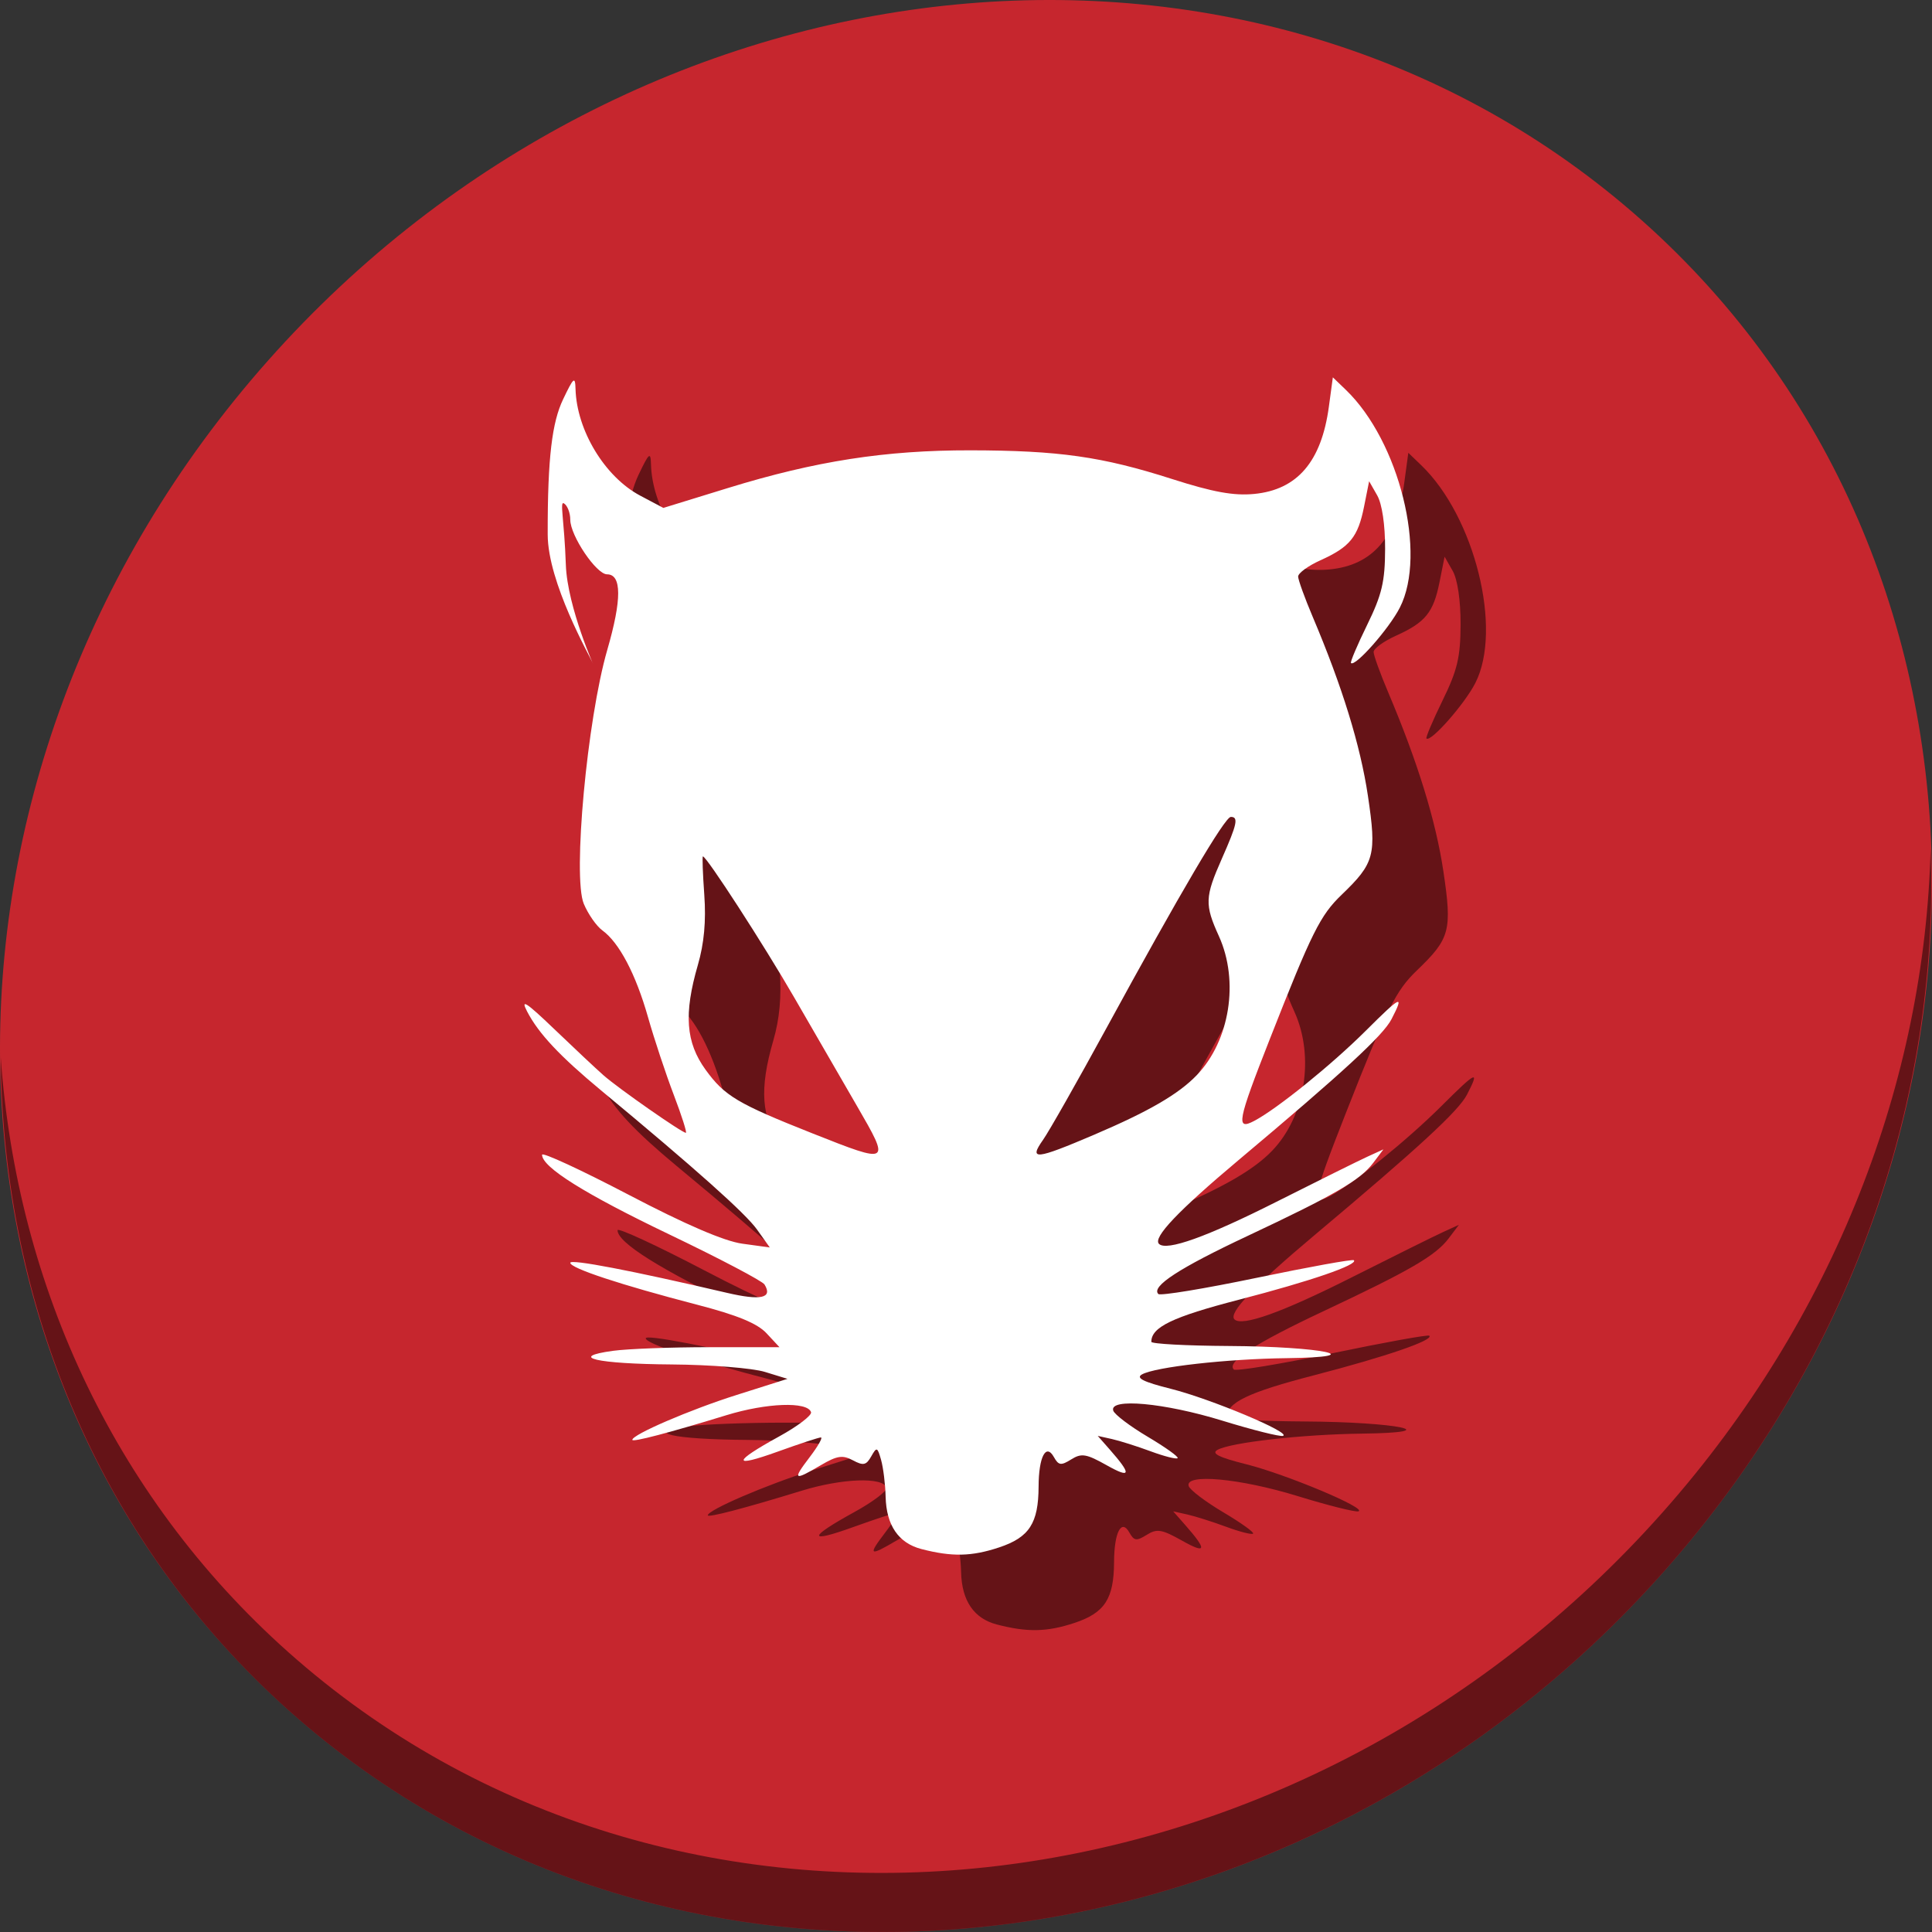 <?xml version="1.0" encoding="UTF-8" standalone="no"?>
<svg
   xmlns:dc="http://purl.org/dc/elements/1.1/"
   xmlns:cc="http://creativecommons.org/ns#"
   xmlns:rdf="http://www.w3.org/1999/02/22-rdf-syntax-ns#"
   xmlns:svg="http://www.w3.org/2000/svg"
   xmlns="http://www.w3.org/2000/svg"
   xmlns:sodipodi="http://sodipodi.sourceforge.net/DTD/sodipodi-0.dtd"
   xmlns:inkscape="http://www.inkscape.org/namespaces/inkscape"
   viewBox="0 0 512 512"
   id="svg2"
   version="1.1"
   inkscape:version="0.92.2 2405546, 2018-03-11"
   width="512"
   height="512"
   sodipodi:docname="fatrat.svg">
  <rect x="0" y="0" width="512" height="512" fill="#333333" stroke="none"/>
  <sodipodi:namedview
     pagecolor="#ffffff"
     bordercolor="#666666"
     borderopacity="1"
     objecttolerance="10"
     gridtolerance="10"
     guidetolerance="10"
     inkscape:pageopacity="0"
     inkscape:pageshadow="2"
     inkscape:window-width="1366"
     inkscape:window-height="717"
     id="namedview59"
     showgrid="false"
     inkscape:zoom="0.30729166"
     inkscape:cx="-99.585383"
     inkscape:cy="191.74403"
     inkscape:window-x="0"
     inkscape:window-y="0"
     inkscape:window-maximized="1"
     inkscape:current-layer="svg2" />
  <defs
     id="defs4">
    <linearGradient
       id="linearGradient3764"
       x1="1"
       x2="47"
       gradientUnits="userSpaceOnUse"
       gradientTransform="rotate(-90,24,24)">
      <stop
         stop-color="#a80000"
         stop-opacity="1"
         id="stop7" />
      <stop
         offset="1"
         stop-color="#b00"
         stop-opacity="1"
         id="stop9" />
    </linearGradient>
    <clipPath
       id="clipPath-400042892">
      <g
         transform="translate(0,-1004.362)"
         id="g12">
        <path
           d="m -24,13 c 0,1.105 -0.672,2 -1.5,2 -0.828,0 -1.5,-0.895 -1.5,-2 0,-1.105 0.672,-2 1.5,-2 0.828,0 1.5,0.895 1.5,2 z"
           transform="matrix(15.333,0,0,11.5,415,878.862)"
           id="path14"
           inkscape:connector-curvature="0"
           style="fill:#1890d0" />
      </g>
    </clipPath>
    <clipPath
       id="clipPath-411038796">
      <g
         transform="translate(0,-1004.362)"
         id="g17">
        <path
           d="m -24,13 c 0,1.105 -0.672,2 -1.5,2 -0.828,0 -1.5,-0.895 -1.5,-2 0,-1.105 0.672,-2 1.5,-2 0.828,0 1.5,0.895 1.5,2 z"
           transform="matrix(15.333,0,0,11.5,415,878.862)"
           id="path19"
           inkscape:connector-curvature="0"
           style="fill:#1890d0" />
      </g>
    </clipPath>
  </defs>
  <g
     id="g33"
     transform="matrix(3.902,0,0,3.902,4.148,317.376)" />
  <g
     id="g868">
    <path
       id="path842"
       d="M 432.913,56.474 C 535.106,145.049 538.74,306.174 441.03,416.373 343.32,526.572 181.28,544.101 79.087,455.526 -23.106,366.951 -26.74,205.826 70.97,95.627 168.68,-14.572 330.72,-32.101 432.913,56.474 Z"
       inkscape:connector-curvature="0"
       style="fill:#c6262e;fill-opacity:1;stroke-width:11.11" />
    <path
       id="path845"
       d="M 511.635,224.904 C 510.084,286.215 486.474,349.058 440.669,400.718 342.959,510.917 180.919,528.446 78.726,439.871 30.827,398.356 4.497,340.923 0.194,280.229 0.799,346.585 27.117,410.482 79.079,455.519 181.272,544.094 343.32,526.556 441.022,416.366 490.727,360.308 514.027,291.075 511.635,224.904 Z"
       inkscape:connector-curvature="0"
       style="opacity:1;fill:#000000;fill-opacity:0.49;stroke-width:11.11" />
    <path
       style="fill:#000000;stroke-width:1.495;fill-opacity:0.49"
       d="m 264.203,430.519 c -6.088,-1.577 -9.314,-6.277 -9.501,-13.842 -0.082,-3.312 -0.621,-7.703 -1.199,-9.759 -0.975,-3.471 -1.162,-3.539 -2.622,-0.951 -1.324,2.346 -2.092,2.508 -4.866,1.023 -2.724,-1.458 -4.199,-1.229 -8.527,1.325 -7.147,4.217 -7.548,3.922 -2.922,-2.145 2.195,-2.878 3.534,-5.233 2.975,-5.233 -0.559,0 -5.678,1.682 -11.377,3.737 -12.241,4.415 -12.111,2.831 0.328,-4.007 4.916,-2.703 8.715,-5.598 8.442,-6.434 -0.937,-2.861 -11.782,-2.466 -22.47,0.82 -15.099,4.641 -24.889,7.206 -24.889,6.521 0,-1.407 15.296,-7.991 27.658,-11.905 l 13.455,-4.261 -5.98,-1.838 c -3.289,-1.011 -14.389,-1.9 -24.668,-1.976 -19.942,-0.147 -27.725,-1.949 -15.598,-3.611 3.875,-0.531 15.388,-0.966 25.585,-0.966 h 18.539 l -3.424,-3.68 c -2.443,-2.625 -7.709,-4.794 -18.374,-7.567 -20.284,-5.273 -33.638,-9.684 -33.638,-11.109 0,-1.067 16.155,2.028 41.481,7.946 9.052,2.115 12.228,1.413 9.99,-2.208 -0.567,-0.917 -11.875,-6.863 -25.13,-13.214 -22.504,-10.782 -33.817,-17.862 -33.817,-21.165 0,-0.768 10.312,3.999 22.915,10.591 15.203,7.953 25.357,12.321 30.173,12.982 l 7.259,0.995 -3.376,-4.74 c -3.05,-4.284 -16.265,-16.075 -41.274,-36.828 -11.018,-9.143 -16.599,-15.093 -19.657,-20.956 -1.828,-3.505 -0.262,-2.493 7.164,4.63 5.227,5.013 11.117,10.539 13.09,12.279 3.905,3.445 20.782,15.233 21.808,15.233 0.348,0 -1.097,-4.541 -3.213,-10.091 -2.115,-5.55 -5.183,-14.801 -6.816,-20.556 -3.232,-11.387 -7.633,-19.756 -12.092,-22.994 -1.563,-1.135 -3.781,-4.311 -4.929,-7.058 -2.976,-7.122 0.888,-48.857 6.23,-67.291 3.87,-13.355 3.849,-20.015 -0.064,-20.015 -2.84,0 -9.743,-10.246 -9.743,-14.461 0,-1.816 -0.75,-3.766 -1.667,-4.333 -1.2,-0.742 0.082,4.302 0.492,16.263 0.388,11.338 8.07,28.273 7.103,25.996 -0.779,-1.835 -11.886,-21.26 -11.912,-34.005 -0.042,-20.657 1.209,-29.809 4.065,-35.806 2.802,-5.883 3.217,-6.235 3.309,-2.804 0.296,10.988 7.769,23.329 17.134,28.293 l 6.144,3.257 17.193,-5.295 c 23.146,-7.128 41.651,-10.002 64.175,-9.966 23.446,0.037 34.903,1.666 53.405,7.592 10.888,3.488 16.38,4.488 21.792,3.968 11.438,-1.099 17.831,-8.561 19.802,-23.114 l 1.055,-7.787 3.434,3.302 c 14.176,13.633 21.583,43.481 14.323,57.713 -2.848,5.582 -11.851,15.794 -12.953,14.692 -0.243,-0.243 1.686,-4.79 4.286,-10.105 3.919,-8.01 4.733,-11.453 4.759,-20.128 0.019,-6.373 -0.803,-11.926 -2.102,-14.203 l -2.133,-3.738 -1.343,6.728 c -1.613,8.075 -3.742,10.693 -11.569,14.223 -3.265,1.472 -5.92,3.415 -5.9,4.318 0.019,0.903 1.747,5.678 3.838,10.612 7.831,18.471 12.66,34.126 14.655,47.503 2.338,15.686 1.775,17.805 -6.972,26.209 -5.666,5.444 -7.892,9.914 -18.981,38.12 -8.651,22.003 -9.11,24.408 -4.162,21.794 6.089,-3.216 20.522,-14.887 29.587,-23.923 9.371,-9.342 10.246,-9.731 6.772,-3.013 -2.233,4.317 -12.814,14.067 -40.47,37.288 -16.06,13.485 -22.81,20.586 -21.147,22.249 1.986,1.986 12.662,-1.84 31.153,-11.163 10.941,-5.517 21.791,-10.897 24.11,-11.956 l 4.217,-1.925 -2.701,3.581 c -3.452,4.576 -10.245,8.524 -33.39,19.402 -18.028,8.474 -25.539,13.366 -23.558,15.347 0.519,0.519 12.255,-1.414 26.079,-4.294 13.825,-2.881 25.407,-4.978 25.739,-4.659 1.227,1.177 -11.498,5.549 -30.445,10.459 -17.613,4.564 -23.231,7.263 -23.231,11.158 0,0.546 9.25,1.046 20.556,1.111 24.738,0.143 38.052,2.943 15.324,3.223 -15.858,0.195 -34.812,2.326 -38.363,4.313 -1.695,0.948 0.378,1.984 7.607,3.799 10.645,2.674 32.144,11.69 29.766,12.482 -0.789,0.263 -8.036,-1.554 -16.104,-4.037 -15.329,-4.718 -30.017,-6.065 -28.878,-2.647 0.343,1.028 4.458,4.144 9.146,6.926 4.688,2.781 8.249,5.33 7.915,5.665 -0.334,0.334 -3.553,-0.483 -7.152,-1.816 -3.6,-1.333 -8.226,-2.797 -10.282,-3.253 l -3.738,-0.83 3.141,3.569 c 5.895,6.697 5.694,7.842 -0.744,4.223 -5.436,-3.055 -6.698,-3.265 -9.423,-1.563 -2.705,1.689 -3.349,1.603 -4.589,-0.612 -2.106,-3.762 -4.031,-0.061 -4.06,7.803 -0.036,9.737 -2.461,13.476 -10.47,16.136 -7.281,2.419 -12.484,2.528 -20.566,0.434 z M 247.109,313.106 c -4.167,-7.195 -11.656,-20.145 -16.642,-28.779 -8.036,-13.915 -23.221,-37.375 -24.191,-37.375 -0.199,0 -0.033,4.592 0.369,10.203 0.496,6.928 -0.048,12.88 -1.695,18.544 -3.77,12.969 -3.217,20.541 2.031,27.785 5.049,6.97 8.461,9 28.435,16.917 20.525,8.136 20.603,8.087 11.693,-7.296 z m 62.896,7.59 c 14.446,-6.165 22.333,-10.745 27.152,-15.768 8.763,-9.135 11.276,-24.913 5.866,-36.835 -3.803,-8.381 -3.728,-10.341 0.78,-20.536 4.054,-9.166 4.463,-11.069 2.38,-11.069 -1.575,0 -13.355,20.006 -33.013,56.063 -7.621,13.978 -15.16,27.265 -16.755,29.526 -3.849,5.459 -1.997,5.271 13.589,-1.38 z"
       id="path57"
       inkscape:connector-curvature="0"
       sodipodi:nodetypes="cccccccsscccscccccscccscccsccccccccssccccssccccccccscsssccccccccccccsccsccccccccscscsscsccccccscccccccccccccscccccccccsssc" />
    <path
       sodipodi:nodetypes="cccccccsscccscccccscccscccsccccccccssccccssccccccccscsssccccccccccccsccsccccccccscscsscsccccccscccccccccccccscccccccccsssc"
       inkscape:connector-curvature="0"
       id="path837"
       d="m 244.203,410.519 c -6.088,-1.577 -9.314,-6.277 -9.501,-13.842 -0.082,-3.312 -0.621,-7.703 -1.199,-9.759 -0.975,-3.471 -1.162,-3.539 -2.622,-0.951 -1.324,2.346 -2.092,2.508 -4.866,1.023 -2.724,-1.458 -4.199,-1.229 -8.527,1.325 -7.147,4.217 -7.548,3.922 -2.922,-2.145 2.195,-2.878 3.534,-5.233 2.975,-5.233 -0.559,0 -5.678,1.682 -11.377,3.737 -12.241,4.415 -12.111,2.831 0.328,-4.007 4.916,-2.703 8.715,-5.598 8.442,-6.434 -0.937,-2.861 -11.782,-2.466 -22.47,0.82 -15.099,4.641 -24.889,7.206 -24.889,6.521 0,-1.407 15.296,-7.991 27.658,-11.905 l 13.455,-4.261 -5.98,-1.838 c -3.289,-1.011 -14.389,-1.9 -24.668,-1.976 -19.942,-0.147 -27.725,-1.949 -15.598,-3.611 3.875,-0.531 15.388,-0.966 25.585,-0.966 h 18.539 l -3.424,-3.68 c -2.443,-2.625 -7.709,-4.794 -18.374,-7.567 -20.284,-5.273 -33.638,-9.684 -33.638,-11.109 0,-1.067 16.155,2.028 41.481,7.946 9.052,2.115 12.228,1.413 9.99,-2.208 -0.567,-0.917 -11.875,-6.863 -25.13,-13.214 -22.504,-10.782 -33.817,-17.862 -33.817,-21.165 0,-0.768 10.312,3.999 22.915,10.591 15.203,7.953 25.357,12.321 30.173,12.982 l 7.259,0.995 -3.376,-4.74 c -3.05,-4.284 -16.265,-16.075 -41.274,-36.828 -11.018,-9.143 -16.599,-15.093 -19.657,-20.956 -1.828,-3.505 -0.262,-2.493 7.164,4.63 5.227,5.013 11.117,10.539 13.09,12.279 3.905,3.445 20.782,15.233 21.808,15.233 0.348,0 -1.097,-4.541 -3.213,-10.091 -2.115,-5.55 -5.183,-14.801 -6.816,-20.556 -3.232,-11.387 -7.633,-19.756 -12.092,-22.994 -1.563,-1.135 -3.781,-4.311 -4.929,-7.058 -2.976,-7.122 0.888,-48.857 6.23,-67.291 3.87,-13.355 3.849,-20.015 -0.064,-20.015 -2.84,0 -9.743,-10.246 -9.743,-14.461 0,-1.816 -0.75,-3.766 -1.667,-4.333 -1.2,-0.742 0.082,4.302 0.492,16.263 0.388,11.338 8.07,28.273 7.103,25.996 -0.779,-1.835 -11.886,-21.26 -11.912,-34.005 -0.042,-20.657 1.209,-29.809 4.065,-35.806 2.802,-5.883 3.217,-6.235 3.309,-2.804 0.296,10.988 7.769,23.329 17.134,28.293 l 6.144,3.257 17.193,-5.295 c 23.146,-7.128 41.651,-10.002 64.175,-9.966 23.446,0.037 34.903,1.666 53.405,7.592 10.888,3.488 16.38,4.488 21.792,3.968 11.438,-1.099 17.831,-8.561 19.802,-23.114 l 1.055,-7.787 3.434,3.302 c 14.176,13.633 21.583,43.481 14.323,57.713 -2.848,5.582 -11.851,15.794 -12.953,14.692 -0.243,-0.243 1.686,-4.79 4.286,-10.105 3.919,-8.01 4.733,-11.453 4.759,-20.128 0.019,-6.373 -0.803,-11.926 -2.102,-14.203 l -2.133,-3.738 -1.343,6.728 c -1.613,8.075 -3.742,10.693 -11.569,14.223 -3.265,1.472 -5.92,3.415 -5.9,4.318 0.019,0.903 1.747,5.678 3.838,10.612 7.831,18.471 12.66,34.126 14.655,47.503 2.338,15.686 1.775,17.805 -6.972,26.209 -5.666,5.444 -7.892,9.914 -18.981,38.12 -8.651,22.003 -9.11,24.408 -4.162,21.794 6.089,-3.216 20.522,-14.887 29.587,-23.923 9.371,-9.342 10.246,-9.731 6.772,-3.013 -2.233,4.317 -12.814,14.067 -40.47,37.288 -16.06,13.485 -22.81,20.586 -21.147,22.249 1.986,1.986 12.662,-1.84 31.153,-11.163 10.941,-5.517 21.791,-10.897 24.11,-11.956 l 4.217,-1.925 -2.701,3.581 c -3.452,4.576 -10.245,8.524 -33.39,19.402 -18.028,8.474 -25.539,13.366 -23.558,15.347 0.519,0.519 12.255,-1.414 26.079,-4.294 13.825,-2.881 25.407,-4.978 25.739,-4.659 1.227,1.177 -11.498,5.549 -30.445,10.459 -17.613,4.564 -23.231,7.263 -23.231,11.158 0,0.546 9.25,1.046 20.556,1.111 24.738,0.143 38.052,2.943 15.324,3.223 -15.858,0.195 -34.812,2.326 -38.363,4.313 -1.695,0.948 0.378,1.984 7.607,3.799 10.645,2.674 32.144,11.69 29.766,12.482 -0.789,0.263 -8.036,-1.554 -16.104,-4.037 -15.329,-4.718 -30.017,-6.065 -28.878,-2.647 0.343,1.028 4.458,4.144 9.146,6.926 4.688,2.781 8.249,5.33 7.915,5.665 -0.334,0.334 -3.553,-0.483 -7.152,-1.816 -3.6,-1.333 -8.226,-2.797 -10.282,-3.253 l -3.738,-0.83 3.141,3.569 c 5.895,6.697 5.694,7.842 -0.744,4.223 -5.436,-3.055 -6.698,-3.265 -9.423,-1.563 -2.705,1.689 -3.349,1.603 -4.589,-0.612 -2.106,-3.762 -4.031,-0.061 -4.06,7.803 -0.036,9.737 -2.461,13.476 -10.47,16.136 -7.281,2.419 -12.484,2.528 -20.566,0.434 z M 227.109,293.106 c -4.167,-7.195 -11.656,-20.145 -16.642,-28.779 -8.036,-13.915 -23.221,-37.375 -24.191,-37.375 -0.199,0 -0.033,4.592 0.369,10.203 0.496,6.928 -0.048,12.88 -1.695,18.544 -3.77,12.969 -3.217,20.541 2.031,27.785 5.049,6.97 8.461,9 28.435,16.917 20.525,8.136 20.603,8.087 11.693,-7.296 z m 62.896,7.59 c 14.446,-6.165 22.333,-10.745 27.152,-15.768 8.763,-9.135 11.276,-24.913 5.866,-36.835 -3.803,-8.381 -3.728,-10.341 0.78,-20.536 4.054,-9.166 4.463,-11.069 2.38,-11.069 -1.575,0 -13.355,20.006 -33.013,56.063 -7.621,13.978 -15.16,27.265 -16.755,29.526 -3.849,5.459 -1.997,5.271 13.589,-1.38 z"
       style="fill:#ffffff;stroke-width:1.495" />
  </g>
</svg>
